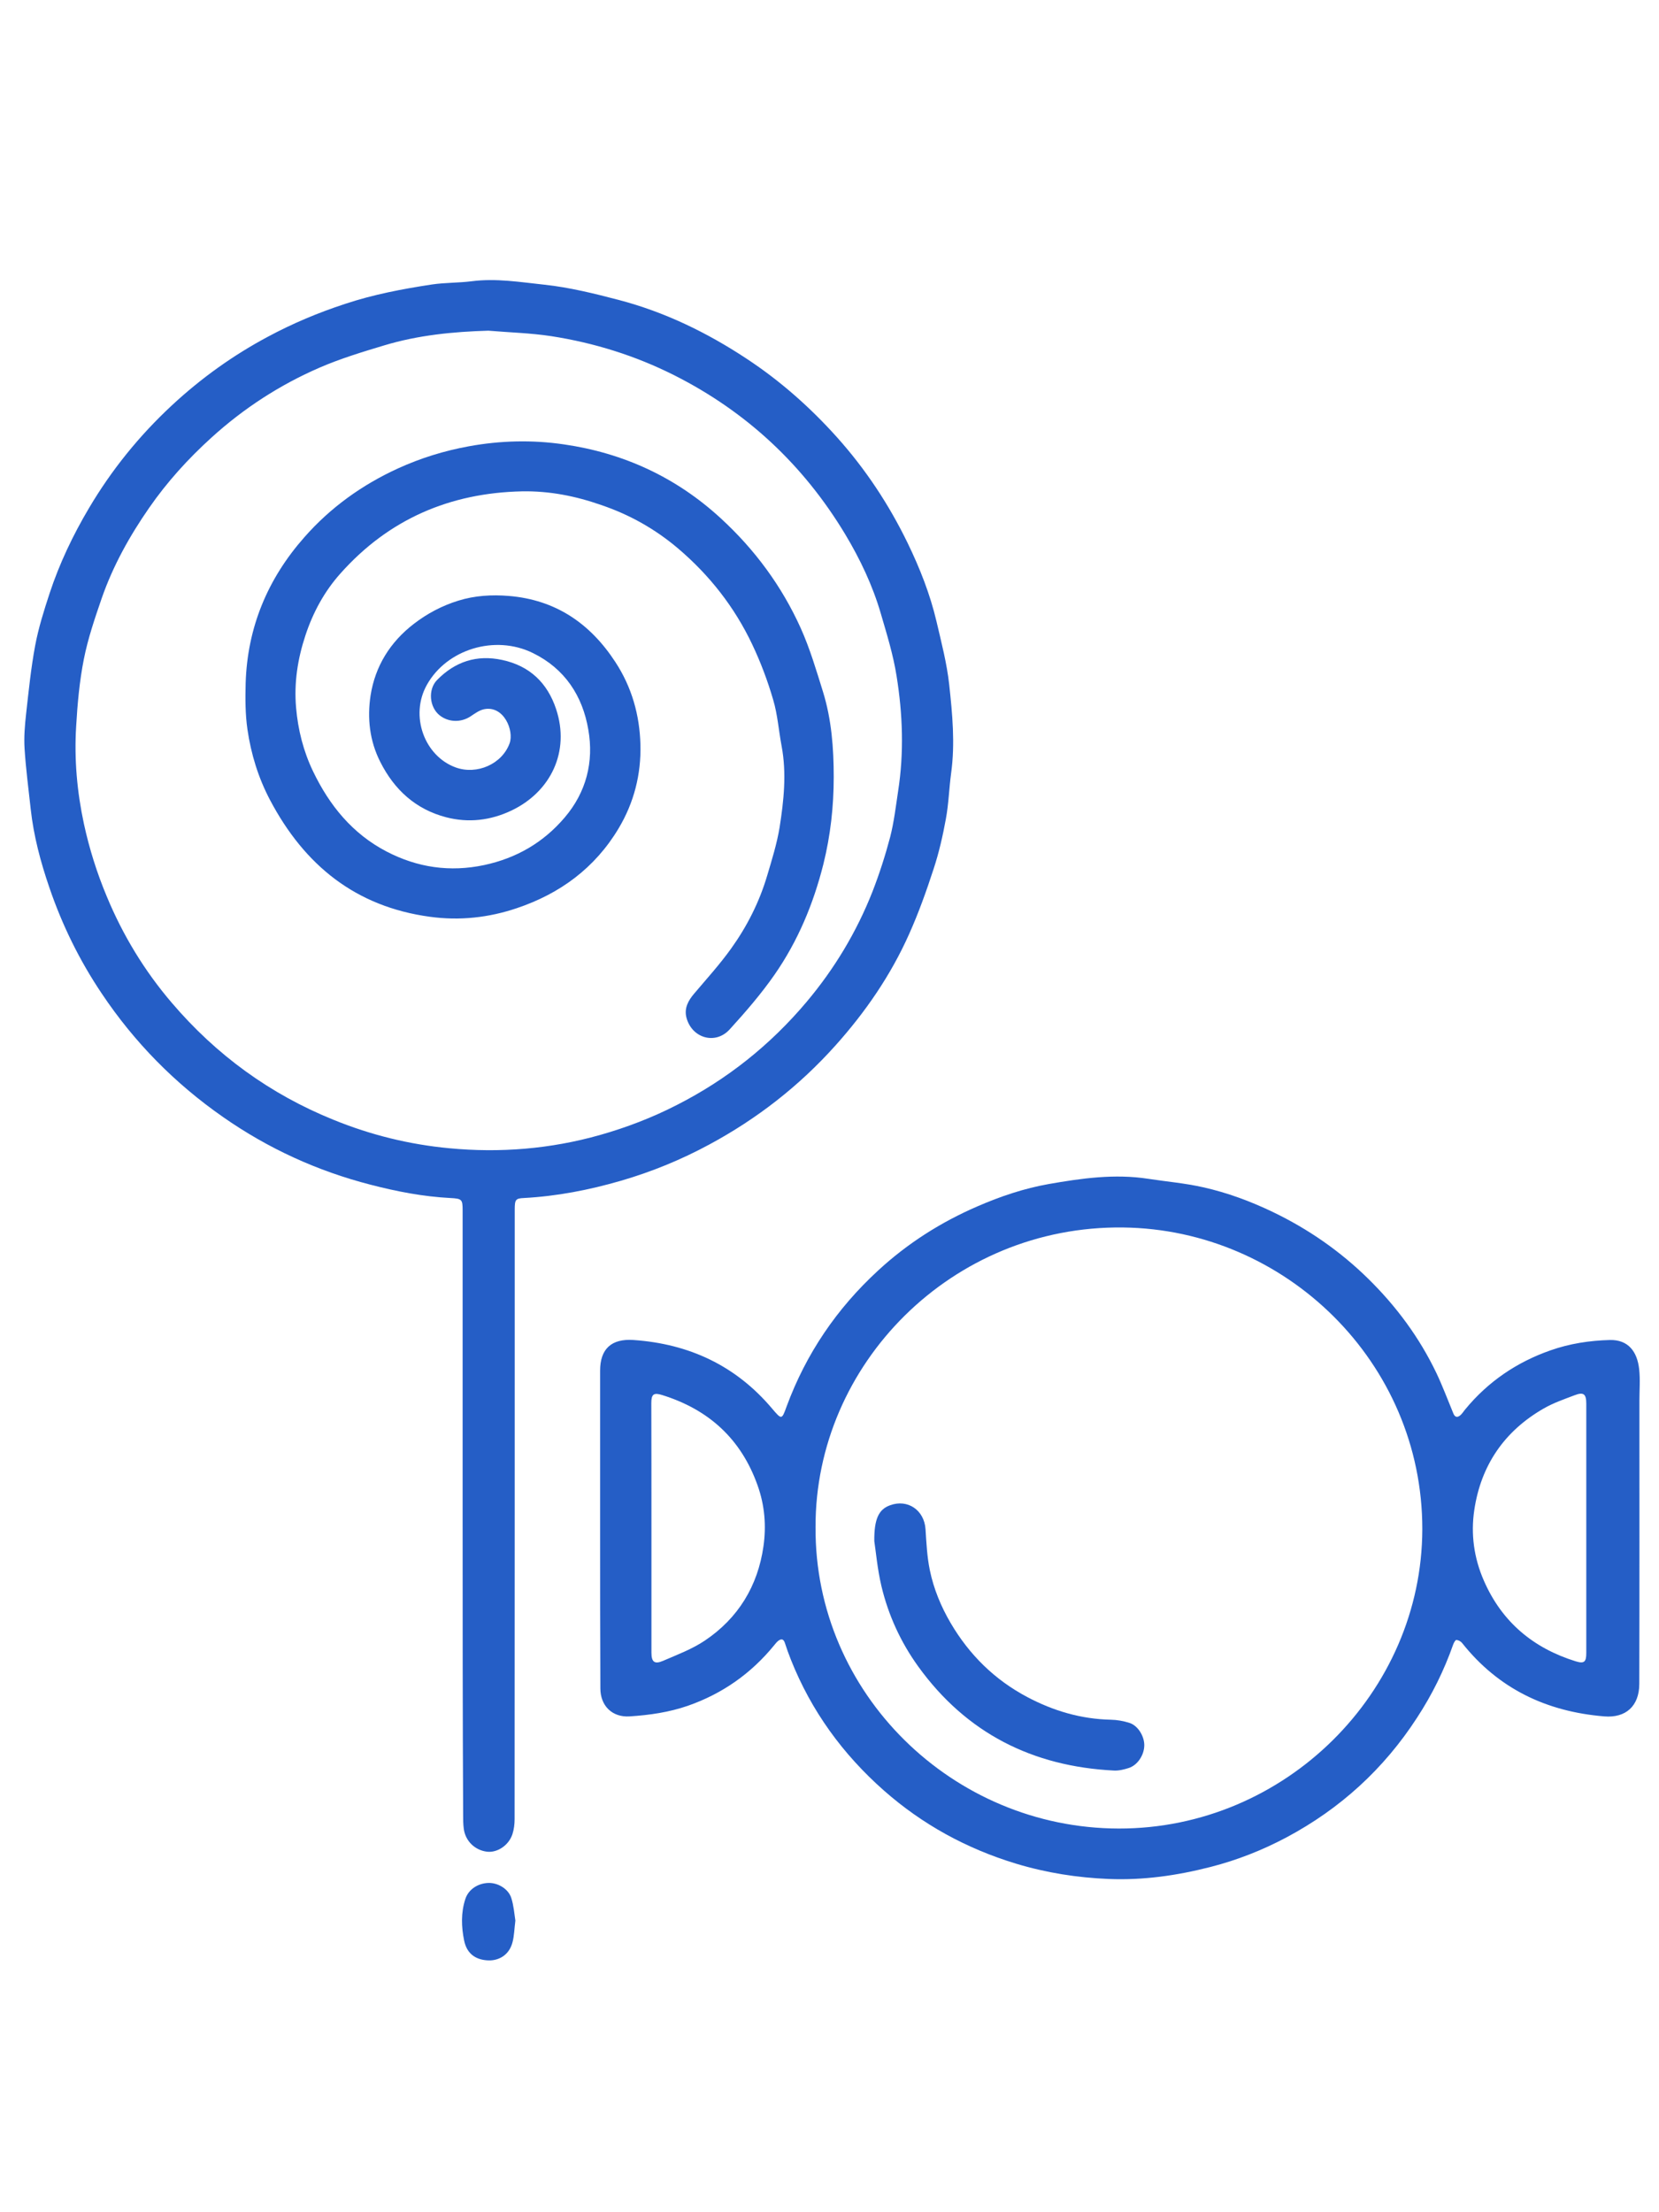 <?xml version="1.0" encoding="UTF-8" standalone="no"?>
<!-- Generator: Adobe Illustrator 21.1.0, SVG Export Plug-In . SVG Version: 6.00 Build 0)  -->

<svg
   xmlns:dc="http://purl.org/dc/elements/1.1/"
   xmlns:cc="http://creativecommons.org/ns#"
   xmlns:rdf="http://www.w3.org/1999/02/22-rdf-syntax-ns#"
   xmlns:svg="http://www.w3.org/2000/svg"
   xmlns="http://www.w3.org/2000/svg"
   xmlns:sodipodi="http://sodipodi.sourceforge.net/DTD/sodipodi-0.dtd"
   xmlns:inkscape="http://www.inkscape.org/namespaces/inkscape"
   version="1.1"
   id="Layer_1"
   x="0px"
   y="0px"
   viewBox="0 0 1296 1728"
   style="enable-background:new 0 0 1296 1728;"
   xml:space="preserve"
   sodipodi:docname="candy.svg"
   inkscape:version="0.92.4 5da689c313, 2019-01-14"><defs
   id="defs17" /><sodipodi:namedview
   pagecolor="#ffffff"
   bordercolor="#666666"
   borderopacity="1"
   objecttolerance="10"
   gridtolerance="10"
   guidetolerance="10"
   inkscape:pageopacity="0"
   inkscape:pageshadow="2"
   inkscape:window-width="1680"
   inkscape:window-height="996"
   id="namedview15"
   showgrid="false"
   inkscape:zoom="0.44887765"
   inkscape:cx="630.03756"
   inkscape:cy="864"
   inkscape:window-x="0"
   inkscape:window-y="28"
   inkscape:window-maximized="1"
   inkscape:current-layer="Layer_1" />
<g
   id="g12"
   style="fill:#255ec6;fill-opacity:1"
   inkscape:export-filename="/home/victor/Desktop/dulceria-valdez/photos/candy.png"
   inkscape:export-xdpi="9.1286135"
   inkscape:export-ydpi="9.1286135">
	<path
   d="M468.8,1193.7c0-41,0-82,0-123c0-17.1,8.9-25.2,26.1-24c43.4,3,79.9,20,108.2,53.5c7.5,8.8,7.6,9,11.4-1.6   c15.2-41.2,39.2-76.5,71.5-106.2c23-21.2,48.9-37.7,77.6-50.1c17.9-7.8,36.4-14,55.5-17.4c25.7-4.5,51.7-8.2,78-4.1   c14.3,2.2,28.7,3.4,42.8,6.6c18.8,4.2,36.9,10.9,54.4,19.3c27.7,13.3,52.6,30.6,74.5,52.1c21.9,21.5,40,45.9,53.3,73.7   c4.9,10.3,8.9,21.1,13.3,31.7c1.3,3.1,3.3,3.1,5.5,1.2c1.5-1.3,2.5-3.1,3.8-4.6c17.8-21.6,40.2-36.8,66.5-46   c15-5.3,30.7-7.7,46.5-8.1c14.2-0.3,21.3,9,22.8,22.8c0.9,8.1,0.2,16.3,0.2,24.5c0,73.8,0.1,147.7-0.1,221.5   c-0.1,17.1-10.5,26.6-27.4,25.2c-45-3.7-82.6-21.5-111-57.3c-1-1.3-2.9-2.3-4.5-2.4c-0.8,0-2,2.2-2.5,3.6   c-7.1,20.2-16.5,39.2-28.2,57.1c-25.9,40-60,71.1-102,93.5c-18.8,10-38.6,17.8-59.3,23.1c-26.1,6.7-52.6,10.5-79.5,9.4   c-24.6-1-48.8-4.8-72.6-12c-38.5-11.7-72.9-30.5-103-57c-32.2-28.4-56.9-62.3-72.8-102.4c-1.7-4.3-3.3-8.7-4.7-13.1   c-1-2.9-2.6-3.3-4.9-1.7c-1.3,1-2.4,2.3-3.4,3.6c-18,22.1-40.5,37.9-67.4,47.3c-14.7,5.1-30,7.3-45.5,8.3   c-13.6,0.9-22.9-8.2-22.9-21.9C468.8,1277,468.8,1235.4,468.8,1193.7z M637.1,1192.9c-0.8,129.8,107.1,235.2,236.9,235.4   c130,0.2,236.9-106.4,237.1-233.9c0.1-130.3-106.9-234.1-233.8-235.6C743.4,957.2,636.7,1065.8,637.1,1192.9z M508.9,1193.4   c0,32.5,0,65,0,97.5c0,7.3,2.4,9.3,9.1,6.4c11.1-4.8,22.6-9.1,32.6-15.8c26.1-17.5,41.4-42.7,45.8-73.6c2.3-16,1-32.1-4.6-47.7   c-12.9-36.3-38.2-59.2-74.5-70.5c-6.7-2.1-8.5-0.6-8.5,6.3C508.9,1128.4,508.9,1160.9,508.9,1193.4z M1239.2,1193.5   c0-32.3,0-64.6,0-97c0-7.7-2.1-9.4-9.3-6.6c-8.1,3.1-16.3,5.9-23.8,10.2c-30.8,17.6-49.2,44.4-54.4,79.4   c-2.8,18.8-0.3,37.4,7.5,55.2c14.1,32.3,38.6,52.7,71.8,63c6.6,2,8.2,0.5,8.2-6.6C1239.2,1258.5,1239.2,1226,1239.2,1193.5z"
   id="path2"
   style="fill:#255ec6;fill-opacity:1" />
	<path
   d="M361.4,1183.2c0-79.2,0-158.3,0-237.5c0-8.9-0.5-9.4-9.6-9.9c-21.2-1.1-41.9-5.1-62.3-10.4   c-41.6-10.7-80.1-28.3-115.3-52.9c-37.6-26.2-69.2-58.3-94.7-96.4c-17.4-25.9-31-53.6-41-83c-6.8-19.8-12.2-40.1-14.5-61   c-1.7-15.7-3.8-31.4-4.8-47.2c-0.6-9.1,0.2-18.3,1.2-27.4c2-17.8,3.8-35.8,7.1-53.4c2.6-13.8,6.9-27.4,11.3-40.8   c7.7-23.3,18.2-45.3,30.7-66.4c17.7-29.9,39.3-56.6,64.7-80.2c22.8-21.2,47.9-39.2,75.3-53.8c19.2-10.3,39.2-18.7,60-25.5   c22.2-7.4,45-11.7,68-15.2c10.2-1.5,20.6-1.2,30.9-2.5c19.2-2.5,38.2,0.7,57,2.7c19.5,2.1,38.9,6.9,58,11.9   c35.8,9.4,68.8,25.4,99.7,45.8c26.3,17.3,49.7,38,70.7,61.4c22.4,25,40.7,52.7,55.3,82.8c9.5,19.6,17.5,39.9,22.5,61.2   c3.8,16.3,8.1,32.7,9.9,49.2c2.5,23,4.7,46.1,1.5,69.3c-1.6,11.9-1.9,23.9-4.1,35.7c-2.4,13.2-5.4,26.4-9.6,39.1   c-5.6,17.2-11.7,34.3-19.1,50.8c-14.3,32.1-34.1,60.9-57.6,87.1c-28.3,31.6-61.2,57.2-98.5,77.3c-22,11.9-45,21.3-69,28.3   c-24.8,7.2-50,12.1-75.9,13.5c-6.5,0.3-7.1,1.3-7.1,9.2c0,158.7,0,317.3-0.1,476c0,3.9-0.5,8-1.7,11.7   c-2.9,8.8-11.8,14.6-19.8,13.7c-9.5-1.1-17-8.4-18.2-17.9c-0.5-3.6-0.5-7.3-0.5-11C361.4,1339.6,361.4,1261.4,361.4,1183.2z    M381.5,258.3c-27.6,0.8-54.9,3.5-81.4,11.5c-17,5.1-34.1,10.3-50.3,17.3c-31.2,13.5-59.5,31.9-84.7,54.8   c-18.2,16.5-34.6,34.6-48.6,54.8c-15.2,21.9-28.2,45.2-37,70.5c-5.4,15.7-10.8,31.5-14,47.7c-3.4,17.2-5,34.9-6,52.4   c-1.6,25.7,0.7,51.3,6.1,76.4c4.2,19.3,10.1,38.1,17.8,56.5c12.6,30.4,29.5,58.2,50.8,83.1c34.7,40.7,76.8,71.4,126.6,91.5   c29,11.8,59.1,19.2,90.1,22.1c39.7,3.8,79.1,0.6,117.7-10.3c20.8-5.9,40.9-13.6,60.2-23.5c39.3-20,73-46.9,101.3-80.5   c21.8-25.9,39.1-54.7,51.5-86.2c5.4-13.9,10-28.2,13.8-42.6c3-11.7,4.4-23.8,6.2-35.8c4.7-30.1,3.6-60.2-1.2-90   c-2.6-16.5-7.6-32.6-12.3-48.7c-6.4-22-16.2-42.6-27.9-62.1c-32.6-54.1-77-95.6-133.5-124.1c-30.4-15.3-62.5-25.3-95.9-30.5   C414.4,260.1,397.9,259.7,381.5,258.3z"
   id="path4"
   style="fill:#255ec6;fill-opacity:1" />
	<path
   d="M402.6,1500.2c-0.8,6.4-0.9,11.8-2.2,16.8c-2.7,10.6-11.2,14.4-18.3,14.3c-8.7-0.1-17.1-3.8-19.5-15.4   c-2.2-10.7-2.6-21.8,0.9-32.5c2.4-7.5,9.8-12.4,18.1-12.6c7.5-0.2,15.7,4.7,17.9,12C401.3,1488.6,401.8,1494.9,402.6,1500.2z"
   id="path6"
   style="fill:#255ec6;fill-opacity:1" />
	<path
   d="M683,1203.8c-0.2-17.7,3.7-24.9,12.3-28c13.8-5.1,26.7,3.8,27.7,18.6c0.7,10.8,1.2,21.6,3.4,32.2   c3,14.5,8.7,28.3,16.2,41.1c14.6,24.9,34.4,44.4,59.9,57.9c20.4,10.8,42,17.2,65.3,17.7c4.9,0.1,9.9,1,14.6,2.5   c6.7,2.2,11.7,10.6,11.5,17.8c-0.2,7.5-5.3,15.2-12.1,17.4c-3.7,1.2-7.8,2.2-11.6,2c-63.6-3.2-115.3-29.2-152.9-81.3   c-13.7-19-23.3-40-28.7-62.6C685.4,1225.6,684.2,1211.7,683,1203.8z"
   id="path8"
   style="fill:#255ec6;fill-opacity:1" />
	<path
   d="M407.8,383.8c-56.4,1.2-104.2,21.8-141.9,64.2c-12.5,14-21.4,30.4-27.3,48.3c-6.1,18.4-9,37.2-7.3,56.5   c1.5,17.3,5.7,34,13.3,49.8c12.8,26.6,30.7,48.6,57.3,62.5c24.2,12.6,49.6,16.3,76.4,10.6c25.2-5.4,46.2-17.6,62.8-37.1   c16.9-19.8,22.9-43.5,18.5-68.6c-4.5-26.5-18.4-47.7-43.3-59.9c-29.7-14.6-67.3-2.9-82.8,24.8c-13.6,24.2-1.9,55.8,22.6,64.6   c16.4,5.9,36.1-2.6,42-18.9c3.6-9.9-4.5-29.8-20-26.6c-3.7,0.8-7.1,3.3-10.4,5.5c-7.5,5-17.2,4.8-24.2-0.7   c-8.1-6.4-9.3-20.2-2.1-27.6c14.1-14.4,31-20,50.9-15.7c21.5,4.6,35.3,17.9,42.1,38.3c11.1,33.3-4.2,64.7-34.8,79.3   c-16.4,7.8-33.6,9.8-51,5.3c-23.8-6.2-40.5-21.4-51.5-43.2c-8.4-16.5-10.3-34.3-7.6-52c3.6-22.8,15.2-41.6,33.8-55.9   c10.5-8.1,22.1-14.2,34.7-18.1c12.8-4,26.2-4.8,39.5-3.7c36.5,3,63.5,21.4,83.2,51.6c12.9,19.7,19,41.5,19.6,64.6   c0.6,23.1-5,45.2-17,65.3c-18.5,31-45.9,51.1-79.6,62.4c-21.9,7.4-44.6,9.9-67.9,6.7c-58.2-7.9-98-40.4-124.8-91.1   c-9.2-17.4-14.9-36-17.7-55.3c-1.7-11.8-1.7-23.9-1.4-35.9c1.3-43.6,17.1-81.6,45.9-114.2c20.4-23.2,45.1-40.9,73.1-53.7   c17.7-8.1,36.2-13.8,55.4-17.3c24.7-4.5,49.4-5.1,74.1-1.5c46.6,6.7,87.8,25.7,122.6,57.7c26.6,24.4,47.7,53,62.5,85.8   c7.2,16,12.2,33,17.4,49.7c6.7,21.6,8.4,44.1,8.4,66.6c0,23-2.5,45.7-8.1,68.2c-7.8,31-19.9,60-38.1,86.2   c-10.5,15.1-22.7,29.2-35.1,42.8c-11.2,12.3-29.7,6.8-33.8-9.4c-1.8-7.3,1.5-13.2,6.1-18.6c9.8-11.6,20-22.8,28.8-35.1   c12.5-17.4,22.1-36.4,28.2-57c3.7-12.4,7.6-24.9,9.7-37.6c3.3-21,5.6-42.3,1.6-63.6c-2.3-12.1-3.1-24.5-6.6-36.2   c-4.3-14.8-9.8-29.4-16.4-43.3c-13.8-29.1-33.3-54-57.9-74.9c-17.8-15.1-37.8-26.4-60-33.9C449.8,387.5,429.2,383.4,407.8,383.8z"
   id="path10"
   style="fill:#255ec6;fill-opacity:1" />
</g>
</svg>